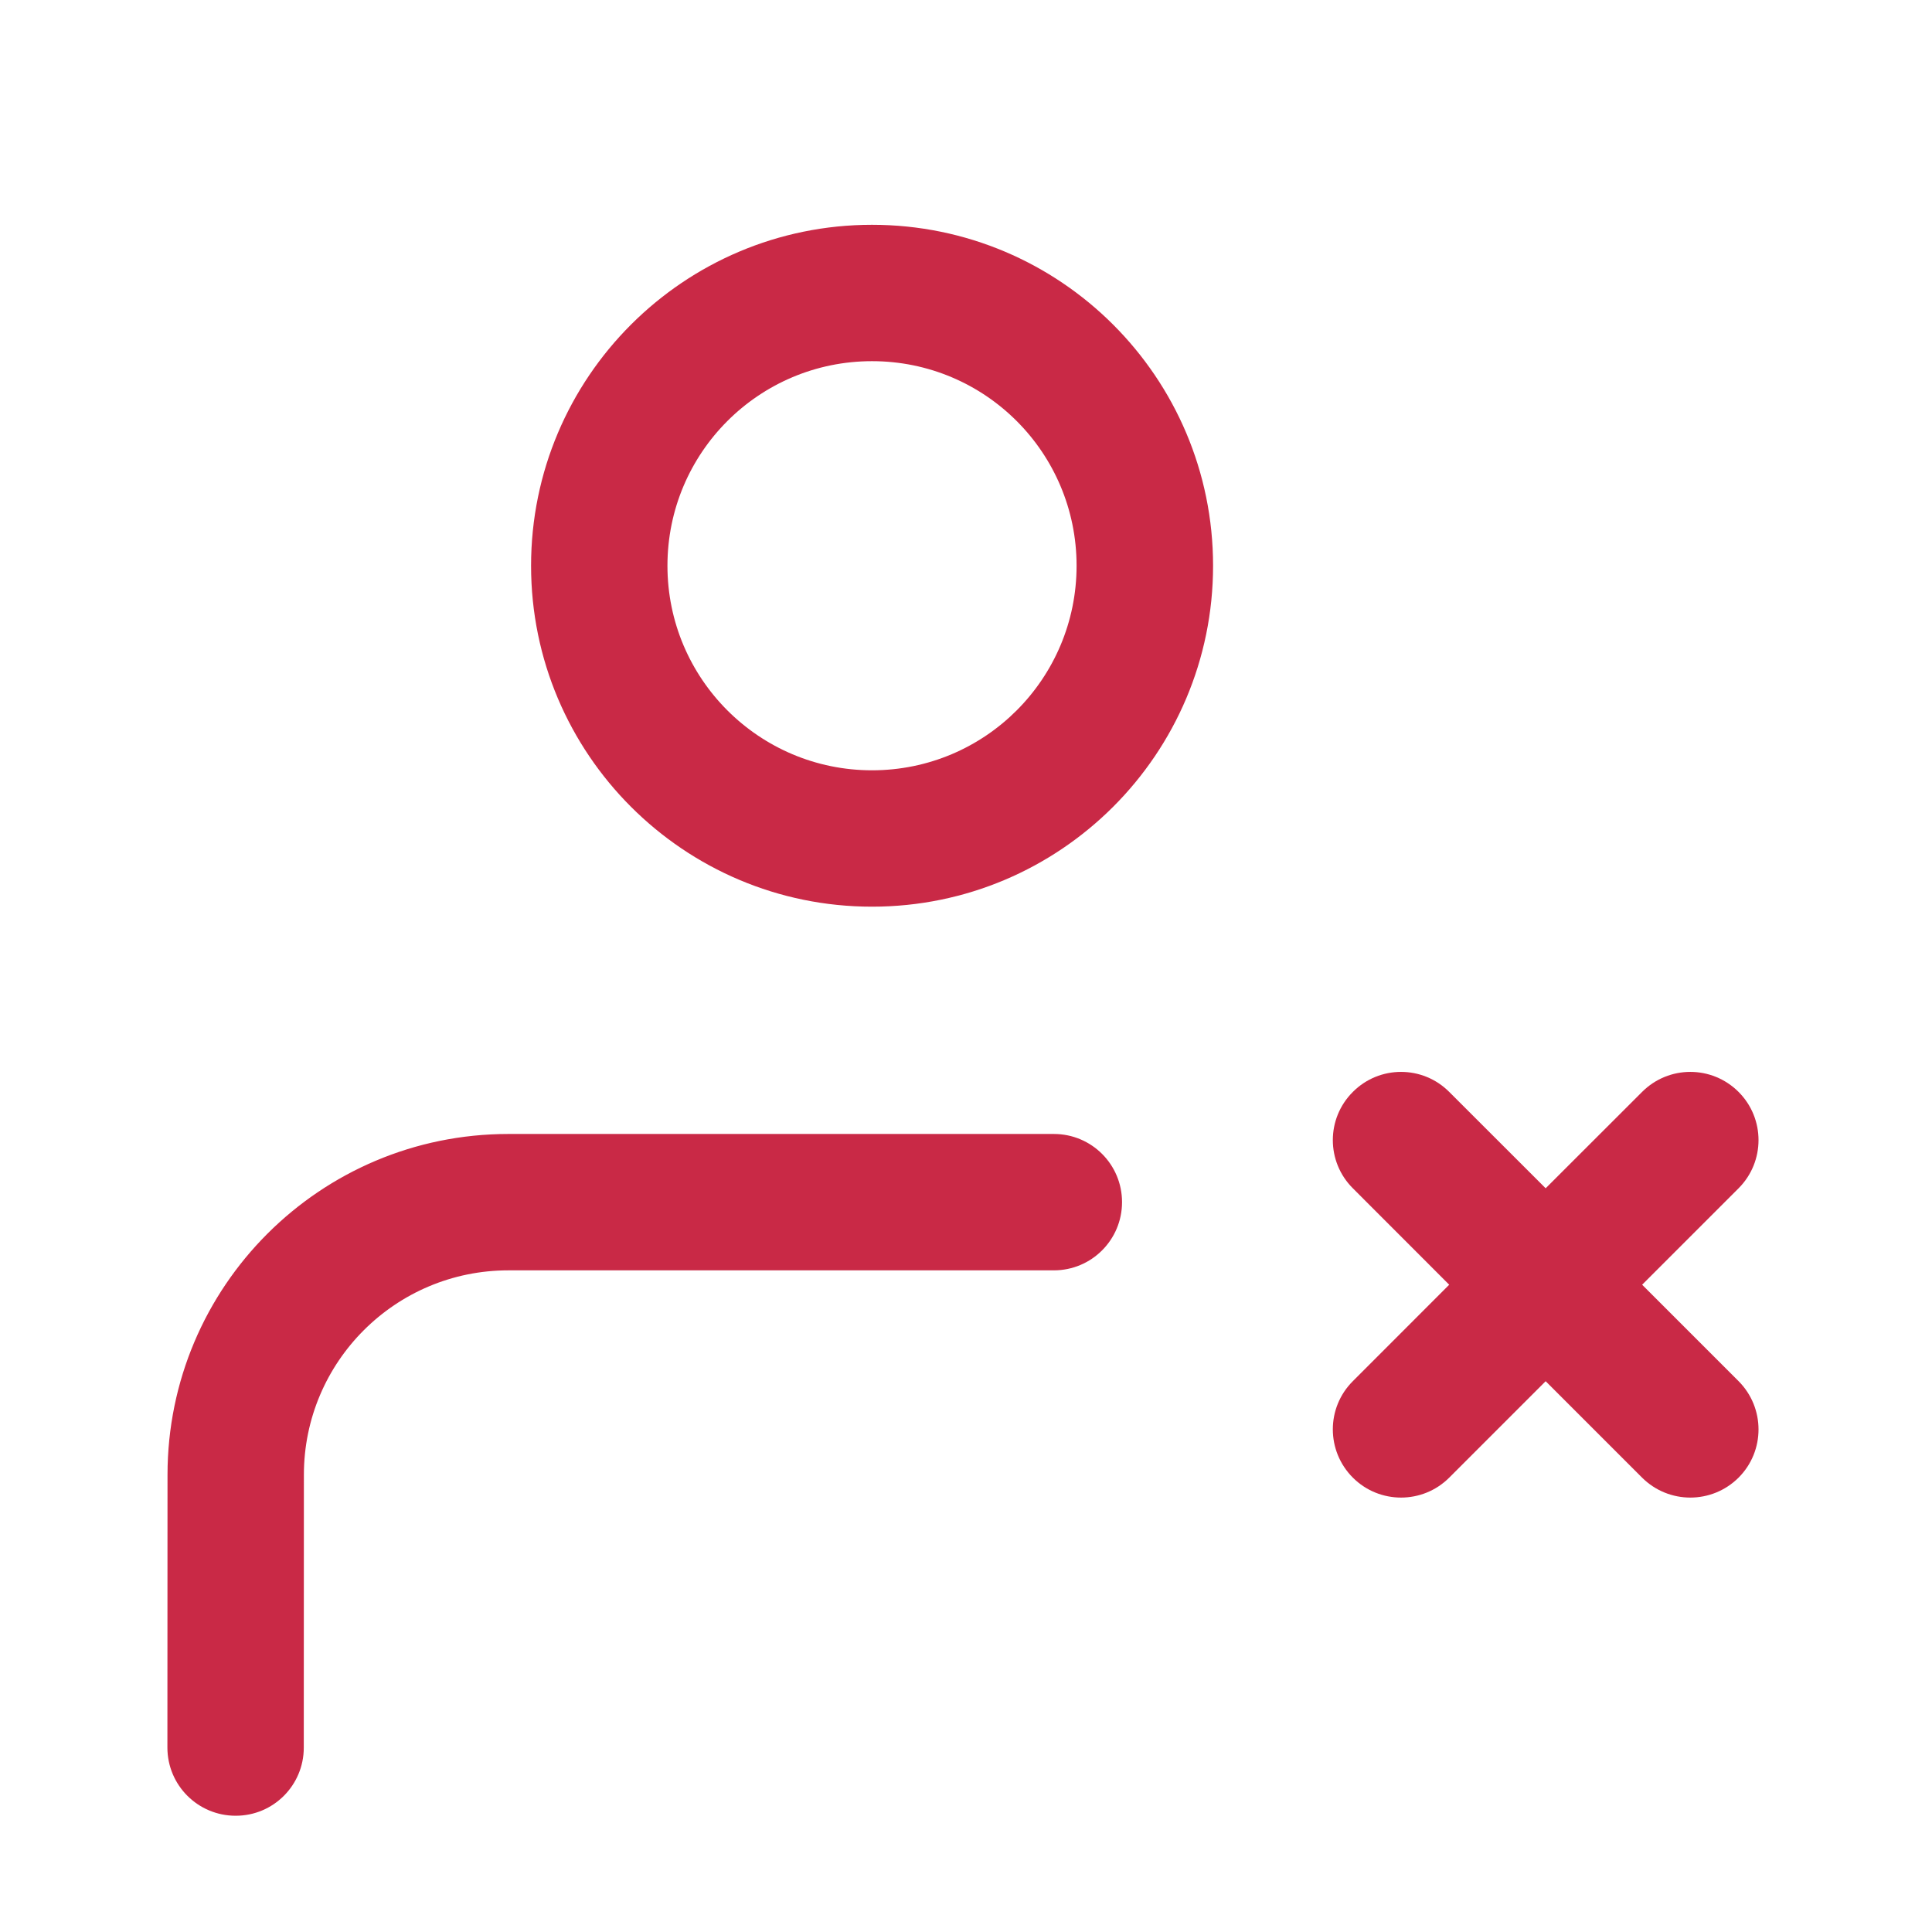 <svg width="17" height="17" viewBox="0 0 17 17" fill="none" xmlns="http://www.w3.org/2000/svg">
<g id="user-profile-x">
<path id="Icon" d="M1.473 15.377C1.473 15.709 1.742 15.977 2.073 15.977C2.405 15.978 2.673 15.709 2.673 15.378L1.473 15.377ZM2.074 12.977L2.674 12.977L2.074 12.977ZM9.273 11.178C9.605 11.178 9.873 10.909 9.873 10.578C9.873 10.246 9.605 9.978 9.273 9.978V11.178ZM14.449 13.002C14.684 13.236 15.063 13.236 15.298 13.002C15.532 12.768 15.532 12.388 15.298 12.153L14.449 13.002ZM12.752 9.608C12.518 9.373 12.138 9.373 11.904 9.608C11.669 9.842 11.669 10.222 11.904 10.456L12.752 9.608ZM11.904 12.153C11.669 12.387 11.669 12.767 11.904 13.002C12.138 13.236 12.518 13.236 12.752 13.002L11.904 12.153ZM15.298 10.456C15.532 10.222 15.532 9.842 15.298 9.608C15.063 9.373 14.684 9.373 14.449 9.608L15.298 10.456ZM9.473 4.978C9.473 5.972 8.668 6.778 7.673 6.778V7.978C9.33 7.978 10.674 6.634 10.674 4.978H9.473ZM7.673 6.778C6.679 6.778 5.873 5.972 5.873 4.978H4.673C4.673 6.634 6.017 7.978 7.673 7.978V6.778ZM5.873 4.978C5.873 3.983 6.679 3.178 7.673 3.178V1.978C6.017 1.978 4.673 3.321 4.673 4.978H5.873ZM7.673 3.178C8.668 3.178 9.473 3.983 9.473 4.978H10.674C10.674 3.321 9.33 1.978 7.673 1.978V3.178ZM2.673 15.378L2.674 12.977L1.474 12.977L1.473 15.377L2.673 15.378ZM4.474 9.978C2.817 9.978 1.474 11.32 1.474 12.977L2.674 12.977C2.674 11.983 3.48 11.178 4.474 11.178V9.978ZM4.474 11.178H9.273V9.978H4.474V11.178ZM15.298 12.153L14.025 10.88L13.176 11.729L14.449 13.002L15.298 12.153ZM14.025 10.88L12.752 9.608L11.904 10.456L13.176 11.729L14.025 10.88ZM12.752 13.002L14.025 11.729L13.176 10.88L11.904 12.153L12.752 13.002ZM14.025 11.729L15.298 10.456L14.449 9.608L13.176 10.88L14.025 11.729Z" fill="#C92946"/>
</g>
</svg>
